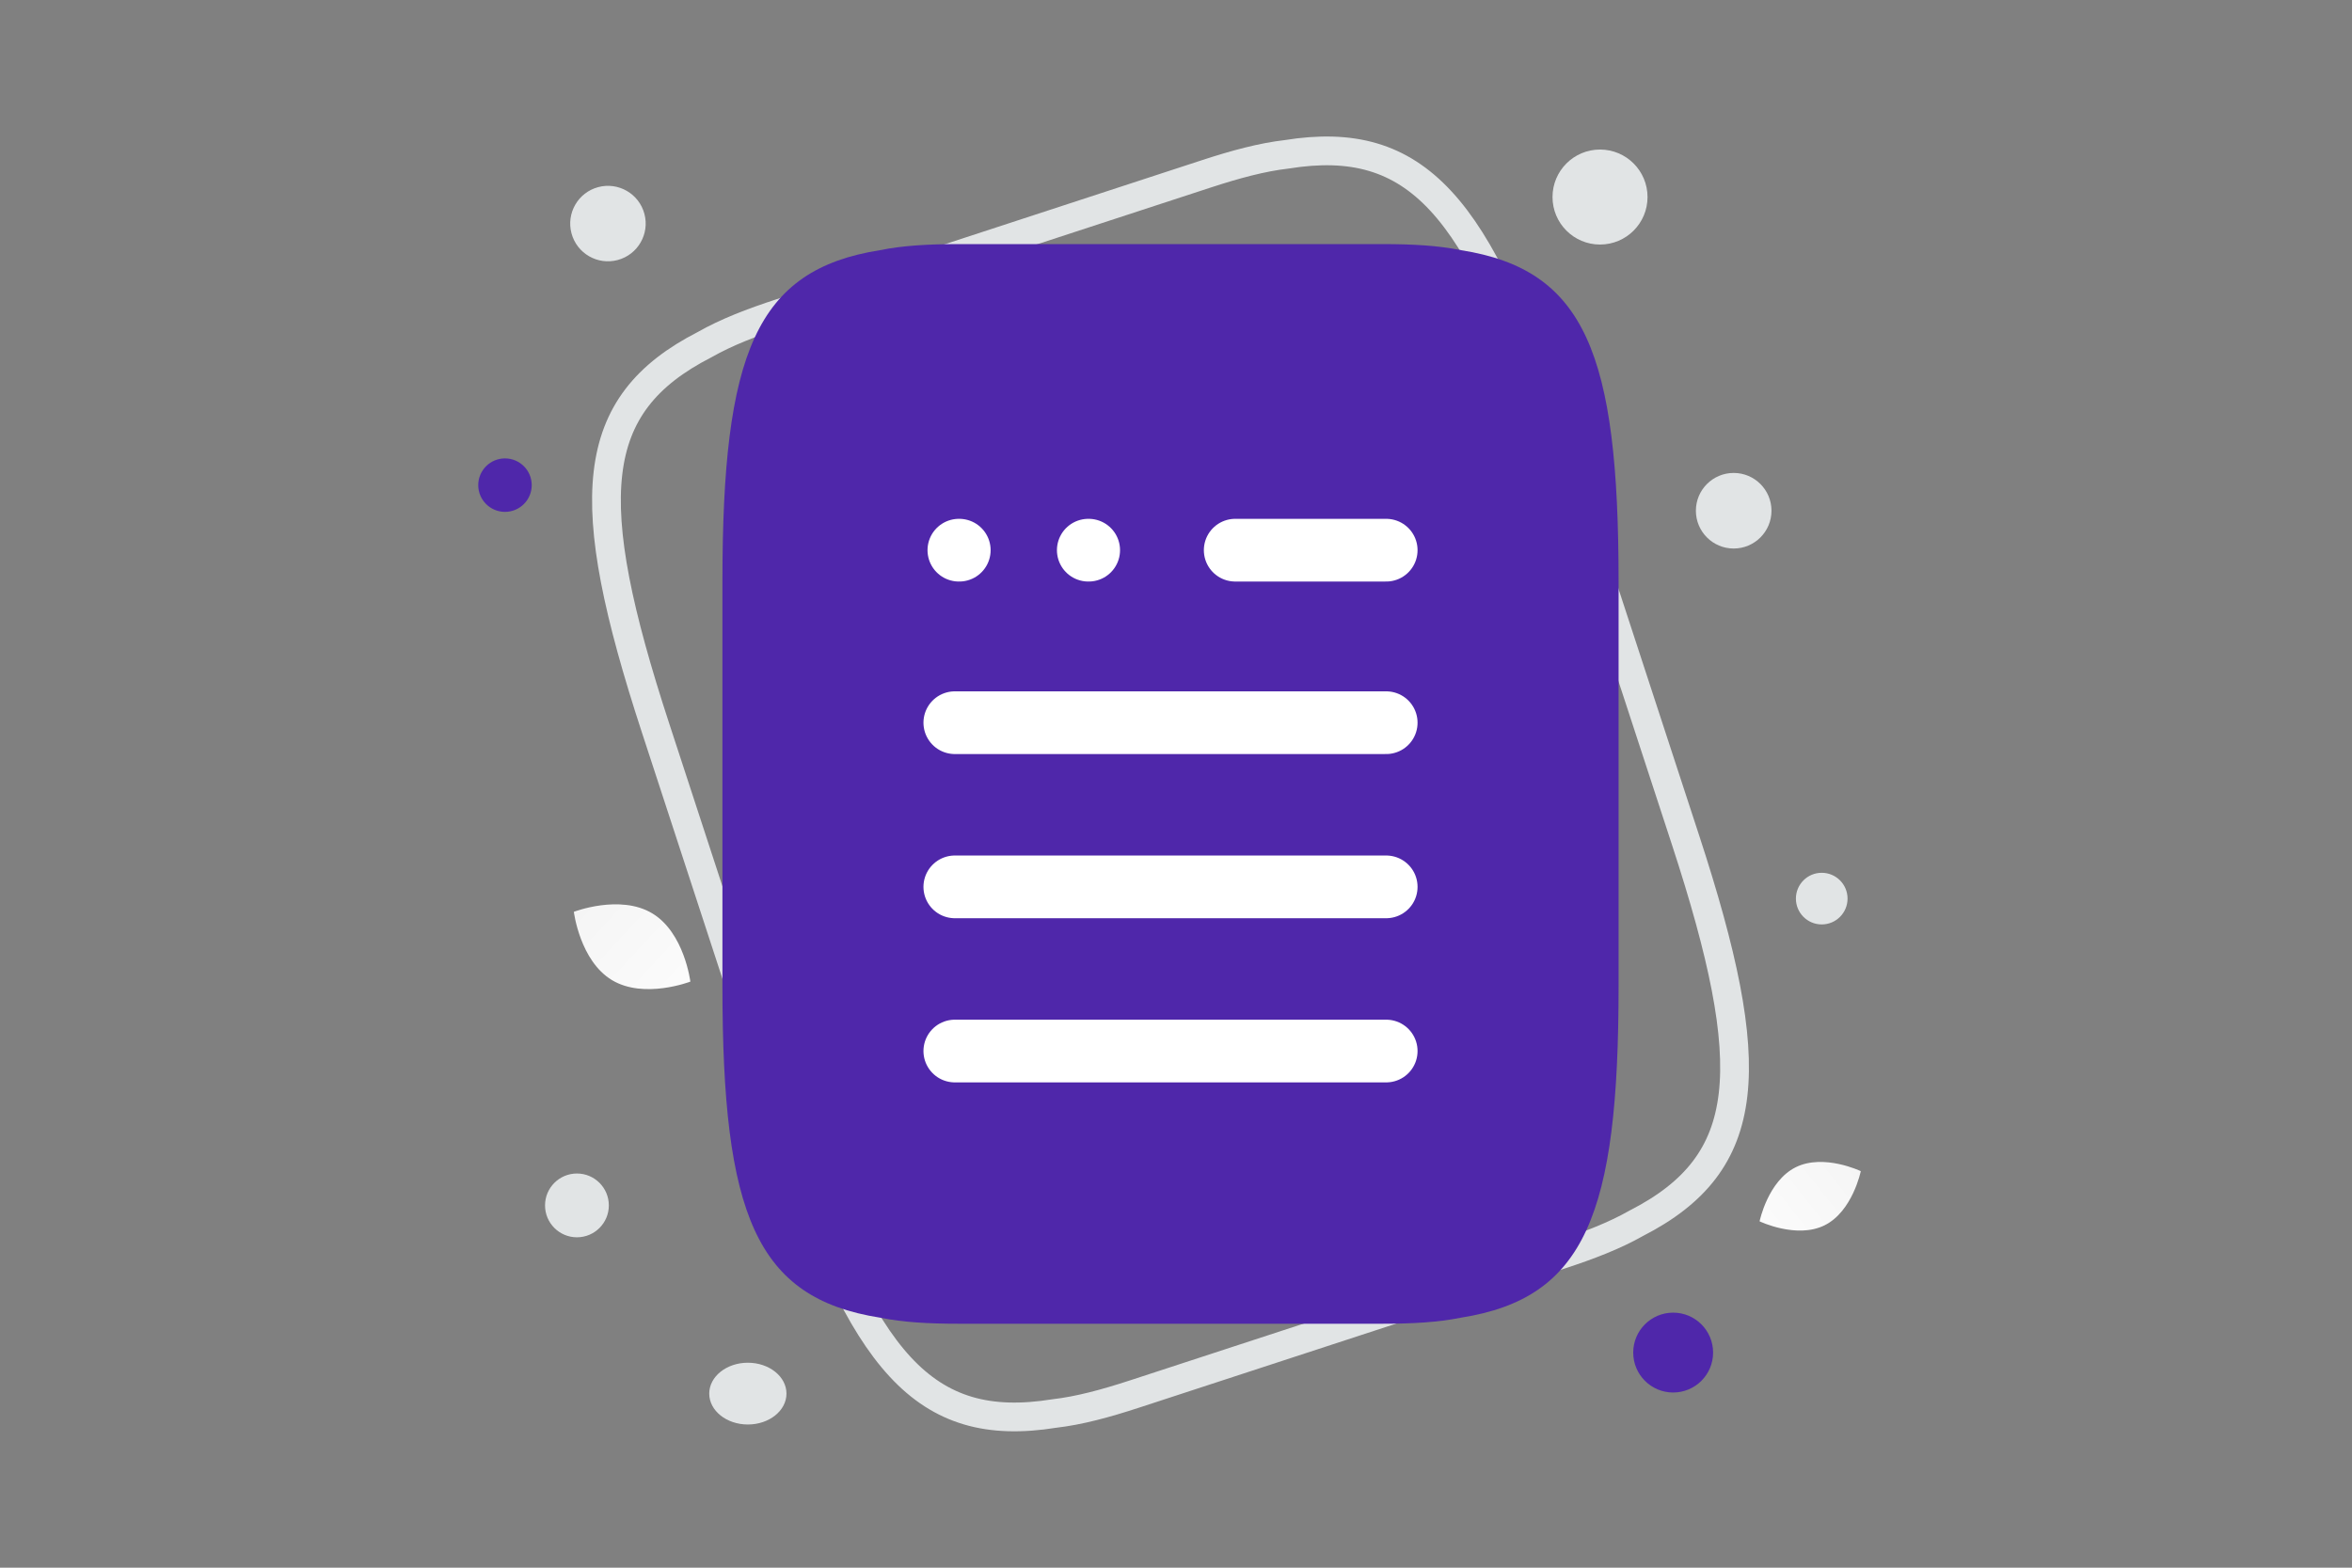 <svg width="900" height="600" viewBox="0 0 900 600" fill="none" xmlns="http://www.w3.org/2000/svg">
<rect x="0" y="0" width="900" height="600" fill="#808080" stroke="none"/>
<g clip-path="url(#clip0_1235_30090)">
<path d="M298.923 119.733L461.581 66.548C472.786 62.884 482.895 60.151 492.343 59.065C542.327 51.023 565.645 78.895 594.226 166.304L644.962 321.469C673.543 408.878 671.196 445.141 626.116 468.183C617.852 472.889 608.081 476.656 596.876 480.32L434.218 533.506C423.013 537.17 412.904 539.903 403.456 540.988C353.471 549.031 330.154 521.159 301.573 433.75L250.837 278.585C222.256 191.175 224.603 154.912 269.683 131.871C277.947 127.165 287.718 123.397 298.923 119.733V119.733Z" stroke="#E1E4E5" stroke-width="11" stroke-linecap="round" stroke-linejoin="round"/>
<path d="M366.681 93.426H529.115C540.305 93.426 550.232 93.943 559.075 95.751C606.542 103.24 619.356 135.263 619.356 222.552V377.504C619.356 464.793 606.542 496.816 559.075 504.305C550.232 506.113 540.305 506.629 529.115 506.629H366.681C355.492 506.629 345.565 506.113 336.721 504.305C289.255 496.816 276.44 464.793 276.44 377.504V222.552C276.44 135.263 289.255 103.24 336.721 95.751C345.565 93.943 355.492 93.426 366.681 93.426Z" fill="#4F27AA"/>
<path d="M472.658 210.57H530.432M365.364 276.597H530.432M365.364 339.429H530.432M365.364 402.262H530.432M416.438 210.57H416.586M366.918 210.57H367.066" stroke="white" stroke-width="24" stroke-linecap="round" stroke-linejoin="round"/>
<path d="M698.192 468.955C687.501 474.259 673.311 467.44 673.311 467.44C673.311 467.44 676.464 452.024 687.162 446.728C697.853 441.425 712.038 448.237 712.038 448.237C712.038 448.237 708.884 463.652 698.192 468.955Z" fill="url(#paint0_linear_1235_30090)"/>
<path d="M234.201 375.135C246.51 382.512 264.169 375.692 264.169 375.692C264.169 375.692 261.86 356.914 249.544 349.545C237.235 342.168 219.583 348.98 219.583 348.98C219.583 348.98 221.892 367.757 234.201 375.135Z" fill="url(#paint1_linear_1235_30090)"/>
<path d="M569.652 262.391C563.998 262.391 559.414 266.975 559.414 272.629C559.414 278.284 563.998 282.867 569.652 282.867C575.306 282.867 579.89 278.284 579.89 272.629C579.89 266.975 575.306 262.391 569.652 262.391Z" fill="#4F27AA"/>
<path d="M407.763 441.433C397.129 441.433 388.509 450.054 388.509 460.687C388.509 471.321 397.129 479.941 407.763 479.941C418.397 479.941 427.017 471.321 427.017 460.687C427.017 450.054 418.397 441.433 407.763 441.433Z" fill="#4F27AA"/>
<path d="M640.24 532.955C631.799 532.955 624.956 526.112 624.956 517.671C624.956 509.23 631.799 502.387 640.24 502.387C648.681 502.387 655.524 509.23 655.524 517.671C655.524 526.112 648.681 532.955 640.24 532.955Z" fill="#4F27AA"/>
<path d="M193.233 195.911C187.581 195.911 183 191.33 183 185.678C183 180.027 187.581 175.445 193.233 175.445C198.884 175.445 203.466 180.027 203.466 185.678C203.466 191.33 198.884 195.911 193.233 195.911Z" fill="#4F27AA"/>
<path d="M220.766 473.551C214.024 473.551 208.559 468.085 208.559 461.344C208.559 454.602 214.024 449.137 220.766 449.137C227.508 449.137 232.973 454.602 232.973 461.344C232.973 468.085 227.508 473.551 220.766 473.551Z" fill="#E1E4E5"/>
<path d="M663.4 209.934C655.412 209.934 648.937 203.459 648.937 195.471C648.937 187.483 655.412 181.008 663.4 181.008C671.387 181.008 677.863 187.483 677.863 195.471C677.863 203.459 671.387 209.934 663.4 209.934Z" fill="#E1E4E5"/>
<path d="M612.253 93.594C602.213 93.594 594.073 85.455 594.073 75.414C594.073 65.374 602.213 57.234 612.253 57.234C622.294 57.234 630.433 65.374 630.433 75.414C630.433 85.455 622.294 93.594 612.253 93.594Z" fill="#E1E4E5"/>
<path d="M246.58 81.829C248.644 89.532 244.073 97.45 236.369 99.514C228.666 101.578 220.748 97.007 218.684 89.303C216.62 81.6 221.191 73.682 228.895 71.618C236.598 69.554 244.516 74.126 246.58 81.829Z" fill="#E1E4E5"/>
<path d="M697.089 353.807C691.632 353.807 687.207 349.383 687.207 343.925C687.207 338.467 691.632 334.043 697.089 334.043C702.547 334.043 706.971 338.467 706.971 343.925C706.971 349.383 702.547 353.807 697.089 353.807Z" fill="#E1E4E5"/>
<path d="M286.169 545.197C278.008 545.197 271.392 539.904 271.392 533.376C271.392 526.847 278.008 521.555 286.169 521.555C294.33 521.555 300.946 526.847 300.946 533.376C300.946 539.904 294.33 545.197 286.169 545.197Z" fill="#E1E4E5"/>
</g>
<defs>
<linearGradient id="paint0_linear_1235_30090" x1="657.136" y1="485.499" x2="745.32" y2="415.745" gradientUnits="userSpaceOnUse">
<stop stop-color="white"/>
<stop offset="1" stop-color="#EEEEEE"/>
</linearGradient>
<linearGradient id="paint1_linear_1235_30090" x1="281.833" y1="398.881" x2="182.791" y2="306.859" gradientUnits="userSpaceOnUse">
<stop stop-color="white"/>
<stop offset="1" stop-color="#EEEEEE"/>
</linearGradient>
<clipPath id="clip0_1235_30090">
<rect width="900" height="600" fill="white"/>
</clipPath>
</defs>
</svg>

